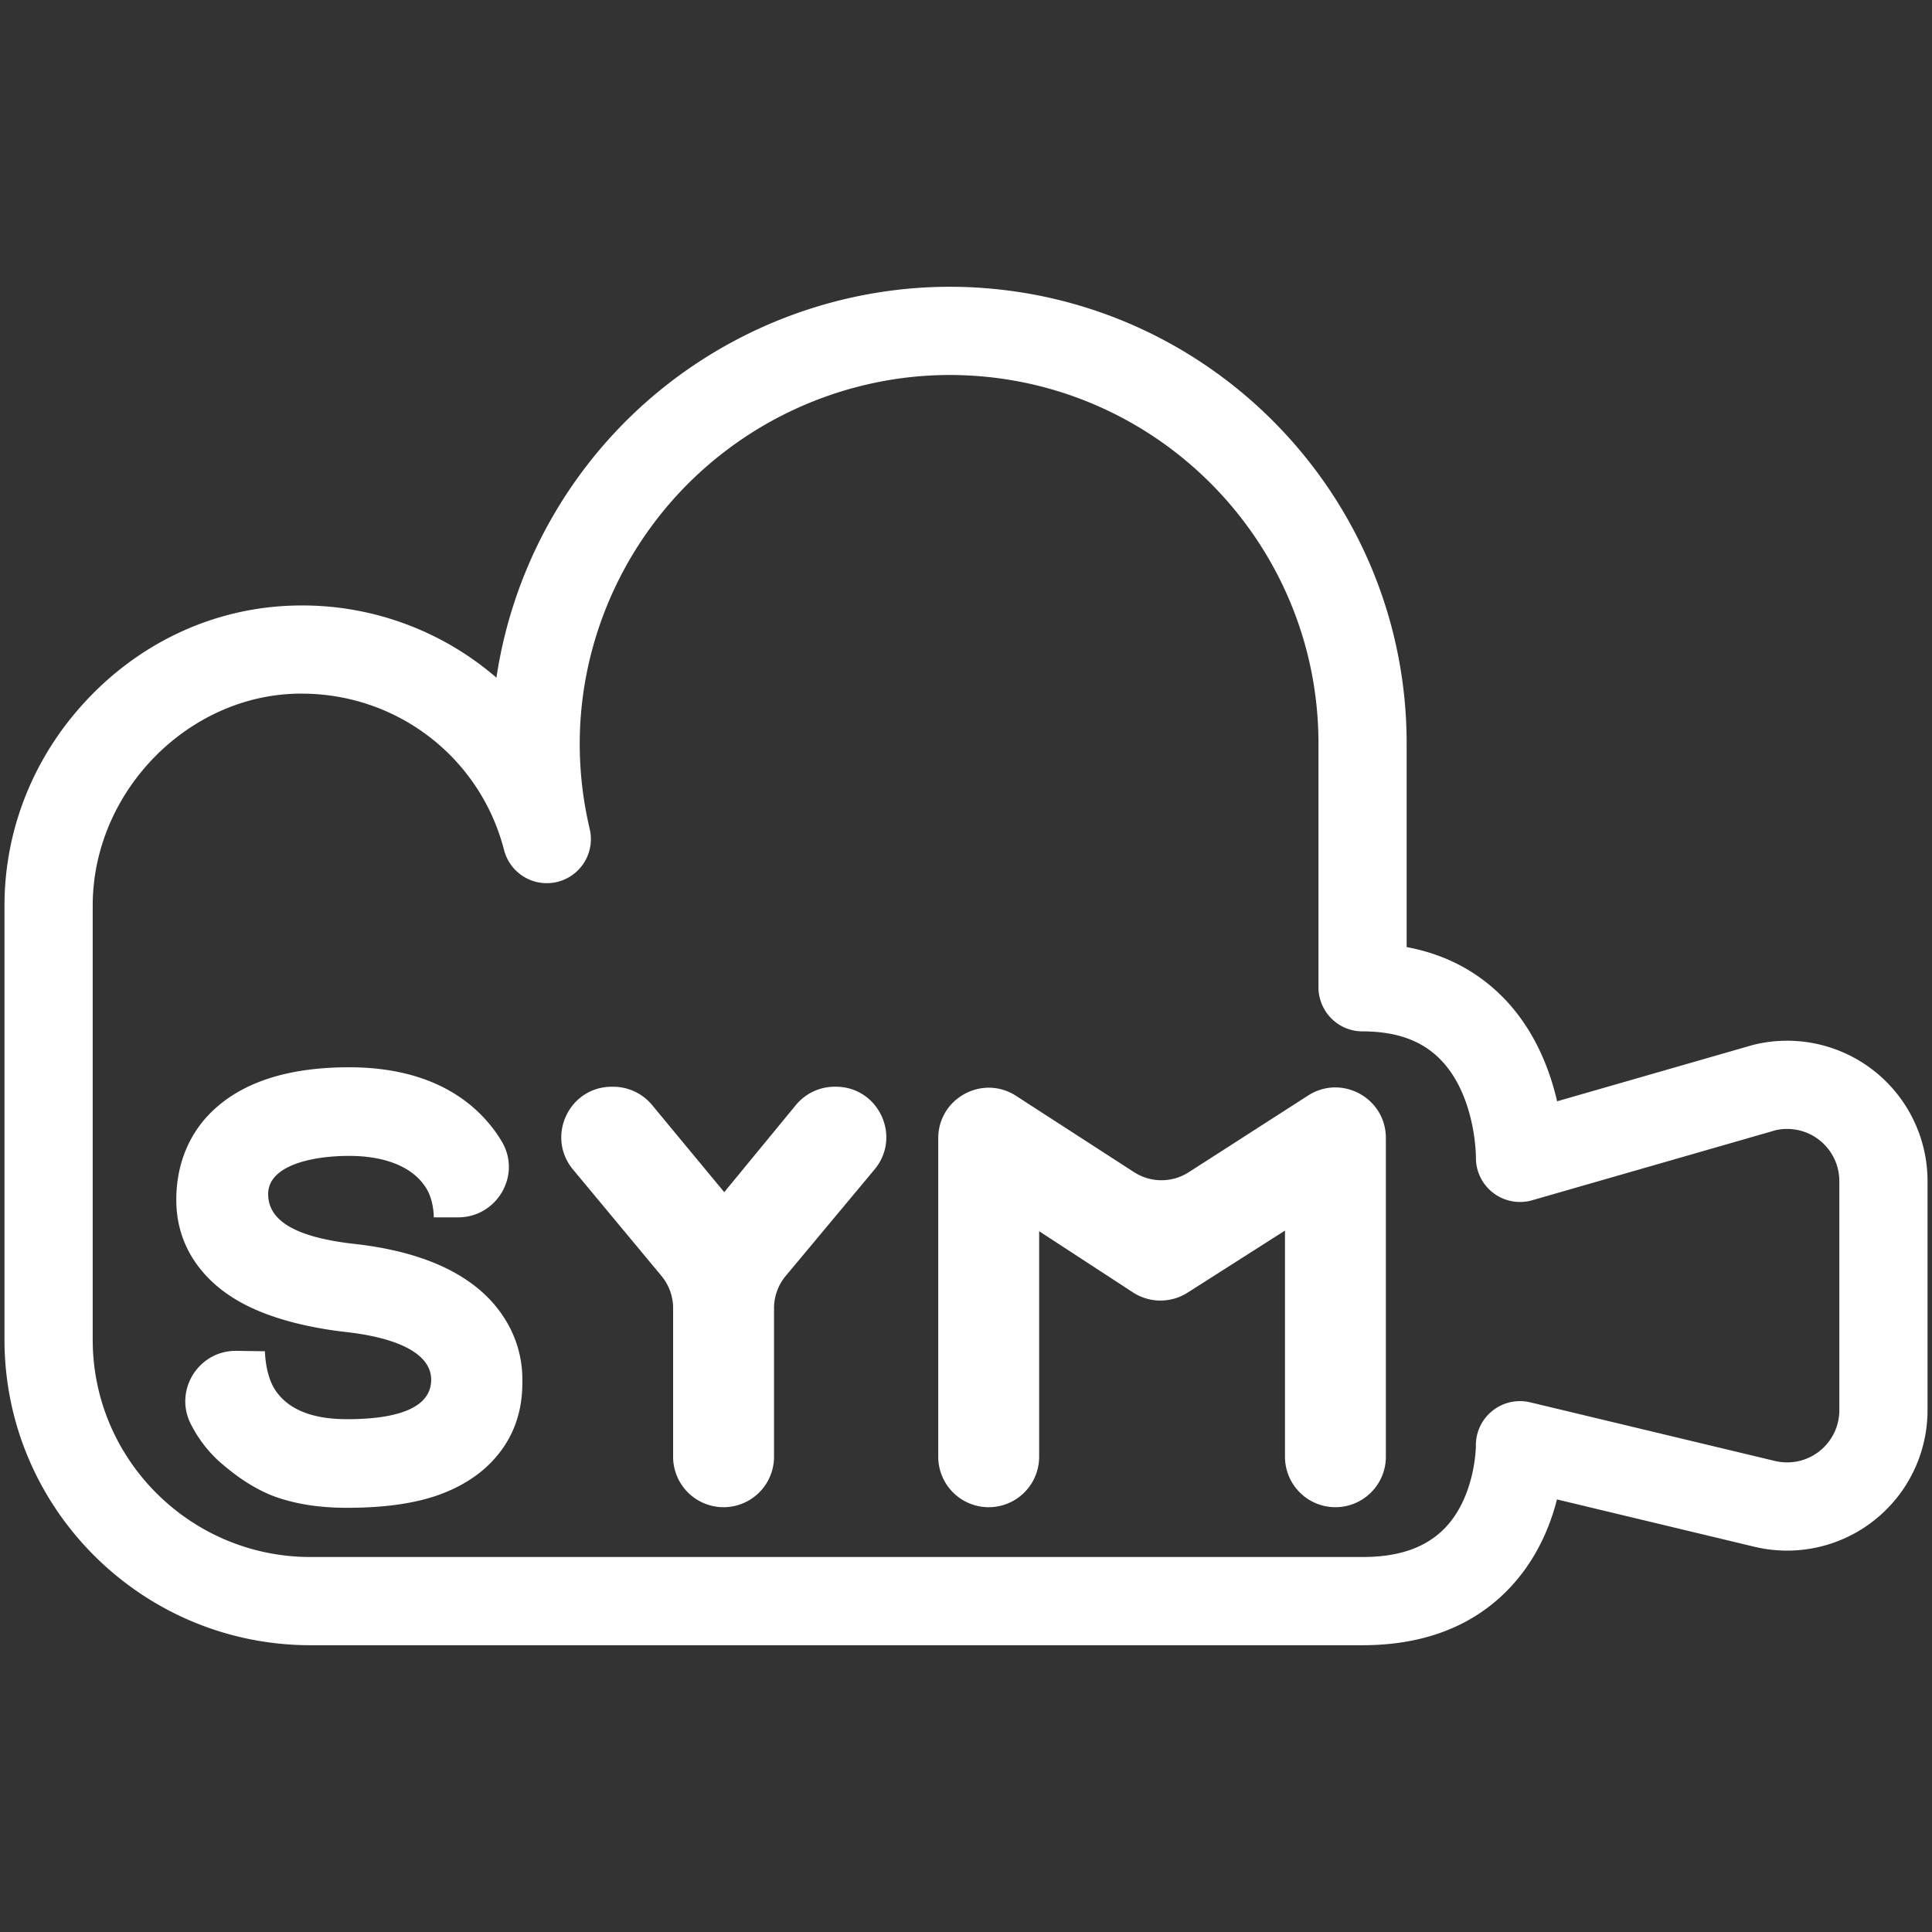 <svg id="Шар_1" data-name="Шар 1" xmlns="http://www.w3.org/2000/svg" viewBox="0 0 1920 1920"><rect x="0" y="0" width="1920" height="1920" fill="#333333" stroke="none"/><defs><style>.cls-1{fill:#fff;}</style></defs><title>icon-1</title><path class="cls-1" d="M1354.07,1635H308.57C140.88,1635,4.46,1498.81,4.46,1331.4V900c0-77.19,30.11-150.9,84.77-207.54,55.08-57.08,127.91-89.29,205.07-90.7a295.21,295.21,0,0,1,199.05,71.7A455.8,455.8,0,0,1,627.24,413.35C718.62,325,843.47,278.5,969.66,285.73c240.14,13.79,428.25,212.84,428.25,453.17V941.2c38,7.09,70.11,23.87,95.93,50.14,31.09,31.63,46.24,71.21,53.6,103.11l194.18-55.86c.66-.19,1.32-.36,2-.52a139.55,139.55,0,0,1,171.94,135.62v227.86a139.55,139.55,0,0,1-171.94,135.63l-196.32-47.06c-7.1,27.9-21.22,61.75-49.22,90.28C1462.5,1616.64,1414.06,1635,1354.07,1635ZM299.79,689.33l-3.9,0C185.44,691.38,92.13,787.81,92.13,900V1331.4c0,119.07,97.09,215.94,216.44,215.94h1045.5c36.07,0,62.71-9.27,81.42-28.34,30.77-31.35,31.23-81.44,31.22-81.93a43.84,43.84,0,0,1,54-43.45L1764,1451.91a51.89,51.89,0,0,0,63.91-50.36V1173.69a51.88,51.88,0,0,0-63.14-50.53l-242.08,69.64a43.82,43.82,0,0,1-55.94-42.88c0-.39,0-61.5-35.72-97.46-18.36-18.49-43.52-27.47-76.92-27.47a43.84,43.84,0,0,1-43.83-43.84V738.9c0-193.91-151.81-354.52-345.6-365.64C862.78,367.42,762,405,688.17,476.38c-73.53,71.08-114.33,170-111.94,271.26a367.11,367.11,0,0,0,9.71,75.68,43.83,43.83,0,0,1-85.09,21.09C477,752.62,394.69,689.33,299.79,689.33Z"/><path class="cls-1" d="M270.35,1486.27c-20.57-8.36-37.29-20.57-52.72-34.07A129.1,129.1,0,0,1,189.52,1415c-16.88-33.58,8-73.09,45.61-72.54l28.15.41v-.64s0,23.78,10.28,39.21q19.29,28.93,71.36,28.93c57.86,0,83.58-14.79,83.58-39.21,0-25.72-32.79-41.79-86.15-47.58-32.79-3.86-61.71-10.93-84.86-20.57-21.86-9-39.86-21.22-53.36-36-19.28-21.22-28.93-46.29-28.93-74.58,0-39.21,15.43-65.57,28.93-81,29.58-33.43,77.15-50.78,142.72-50.78,86.15,0,128.58,37.93,149.15,69.43q1.61,2.51,3.08,5.06c19.13,33.19-5.45,74.65-43.76,74.65H431.07v.65s.64-19.29-9.64-32.79c-12.86-18-38.58-28.93-74.58-28.93-37.29,0-80.36,9.64-80.36,37.93,0,27,28.29,43.07,85.5,49.5,63.65,7.07,110.58,27,138.87,59.79,18.64,21.86,28.28,47.57,28.28,75.22,0,13.5,0,47.57-27.64,78.43-14.14,16.07-33.43,28.28-57.22,36.64-24.43,8.36-54,12.21-89.36,12.21C317.28,1498.48,292.21,1494.63,270.35,1486.27Z"/><path class="cls-1" d="M769.22,1300V1447.7a50.15,50.15,0,0,1-50.15,50.14h0a50.14,50.14,0,0,1-50.14-50.14V1300a50.15,50.15,0,0,0-11.58-32l-87.89-105.73C542.3,1129.5,565.54,1080,608,1080h1.33A50.17,50.17,0,0,1,648,1098.13l71.74,86.63,71.11-86.49a50.14,50.14,0,0,1,38.73-18.3h1c42.53,0,65.75,49.62,38.5,82.27l-88.14,105.64A50.16,50.16,0,0,0,769.22,1300Z"/><path class="cls-1" d="M1377.25,1130.89V1447.7a50.14,50.14,0,0,1-50.14,50.14h0A50.14,50.14,0,0,1,1277,1447.7V1222.93l-96.81,61.69a50.14,50.14,0,0,1-54.35-.29l-93.14-60.76V1447.7a50.14,50.14,0,0,1-50.14,50.14h0a50.14,50.14,0,0,1-50.14-50.14V1131.18c0-39.73,44-63.68,77.36-42.11L1127,1164.88a50.15,50.15,0,0,0,54.33.07L1300,1088.71C1333.37,1067.26,1377.25,1091.22,1377.25,1130.89Z"/></svg>